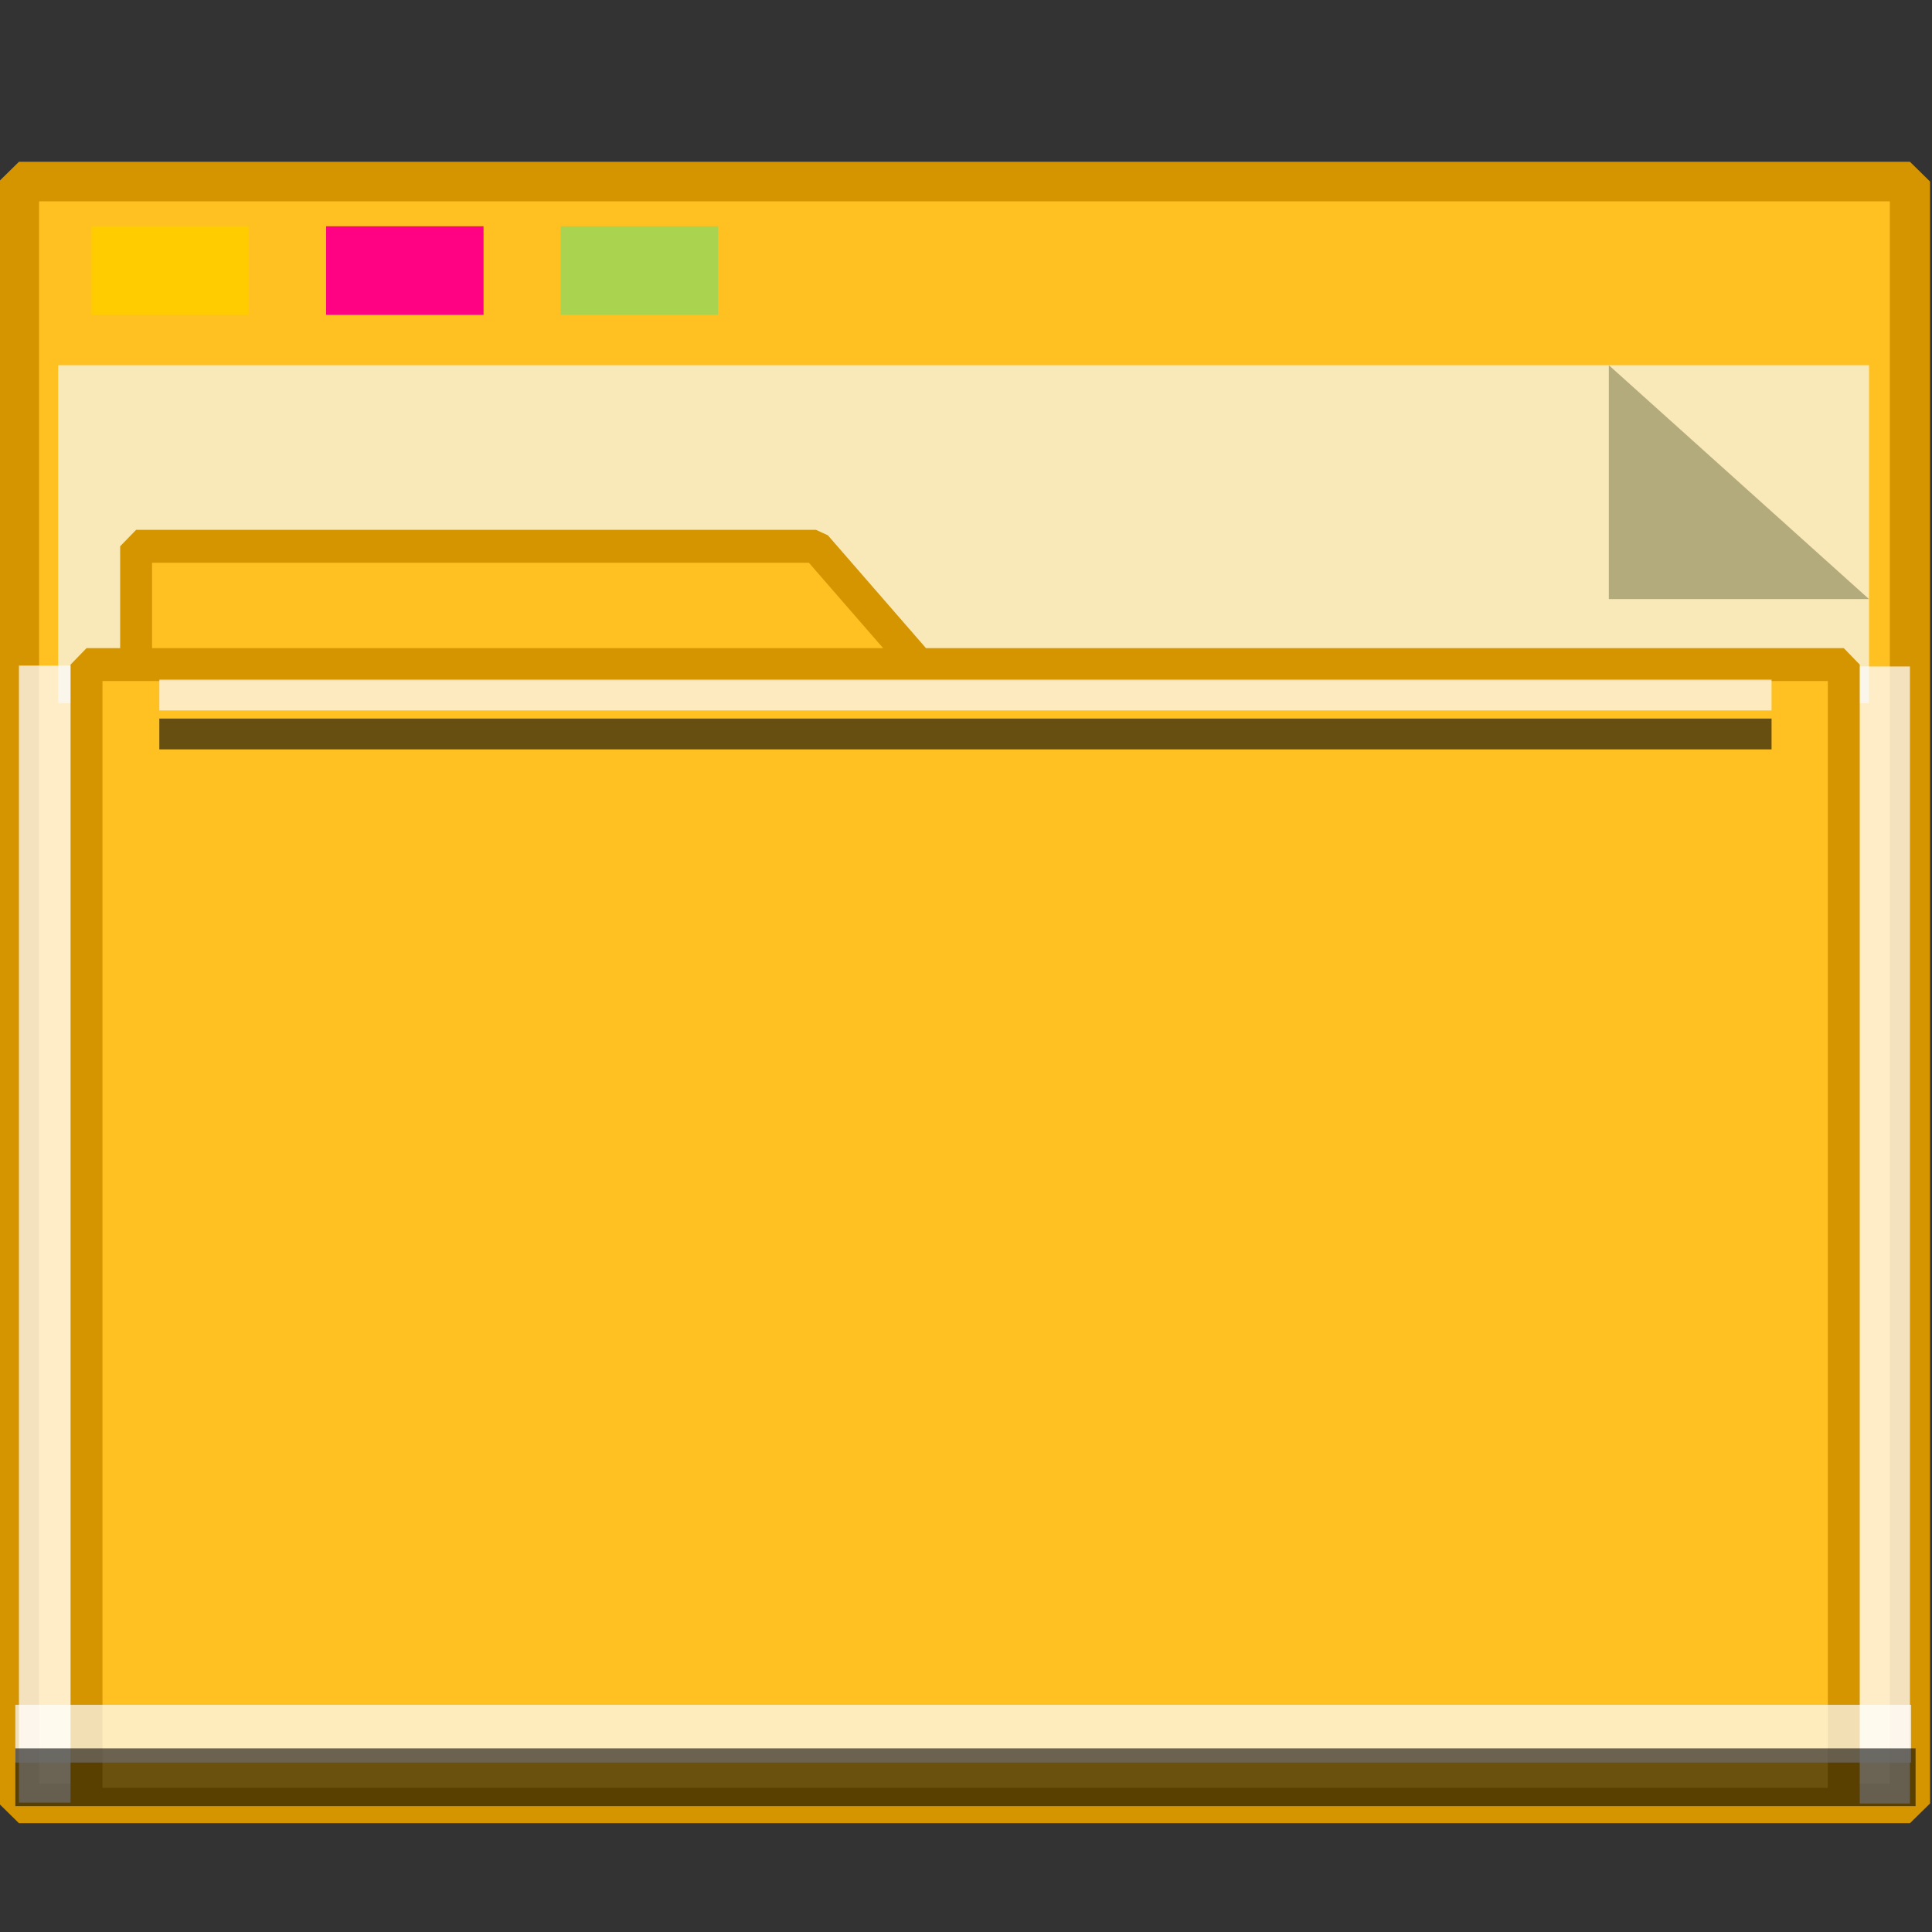 <?xml version="1.0" encoding="UTF-8" standalone="no"?>
<!-- Created with Inkscape (http://www.inkscape.org/) -->

<svg
   xmlns:dc="http://purl.org/dc/elements/1.1/"
   xmlns:cc="http://creativecommons.org/ns#"
   xmlns:rdf="http://www.w3.org/1999/02/22-rdf-syntax-ns#"
   xmlns:svg="http://www.w3.org/2000/svg"
   xmlns="http://www.w3.org/2000/svg"
   xmlns:sodipodi="http://sodipodi.sourceforge.net/DTD/sodipodi-0.dtd"
   xmlns:inkscape="http://www.inkscape.org/namespaces/inkscape"
   width="64px"
   height="64px"
   viewBox="0 0 64 64"
   version="1.1"
   id="SVGRoot"
   sodipodi:docname="folder-yellow.svg"
   inkscape:version="0.92.2 2405546, 2018-03-11">
  <rect x="0" y="0" width="64" height="64" fill="#333333" stroke="none"/>
  <sodipodi:namedview
     id="base"
     pagecolor="#ffffff"
     bordercolor="#666666"
     borderopacity="1.0"
     inkscape:pageopacity="0.0"
     inkscape:pageshadow="2"
     inkscape:zoom="11.671875"
     inkscape:cx="34.441767"
     inkscape:cy="32"
     inkscape:document-units="px"
     inkscape:current-layer="g852"
     showgrid="false"
     inkscape:showpageshadow="false"
     inkscape:pagecheckerboard="false"
     units="px"
     inkscape:window-width="1920"
     inkscape:window-height="994"
     inkscape:window-x="0"
     inkscape:window-y="21"
     inkscape:window-maximized="1"
     inkscape:lockguides="true"
     inkscape:grid-bbox="true"
     inkscape:snap-object-midpoints="true"
     inkscape:snap-page="true"
     inkscape:snap-grids="false"
     inkscape:snap-to-guides="false"
     inkscape:snap-global="false" />
  <defs
     id="defs2">
    <linearGradient
       id="linearGradient4314-5">
      <stop
         style="stop-color:#ff4b00;stop-opacity:1"
         offset="0"
         id="stop4316-5" />
      <stop
         style="stop-color:#ff5500;stop-opacity:1"
         offset="1"
         id="stop4318-8" />
    </linearGradient>
  </defs>
  <g
     id="layer1"
     inkscape:groupmode="layer"
     inkscape:label="Layer 1">
    <g
       id="g938"
       transform="matrix(0.984,0,0,0.963,-3.199,-18.562)">
      <g
         id="g1521"
         transform="matrix(0.995,0,0,1,0.645,-1.038)">
        <g
           id="g852">
          <rect
             y="26.559"
             x="3.26"
             height="55.79"
             width="63.981"
             id="rect817"
             style="opacity:1;fill:#ffc022;fill-opacity:1;fill-rule:nonzero;stroke:#d59500;stroke-width:1.361;stroke-linecap:square;stroke-linejoin:bevel;stroke-miterlimit:4;stroke-dasharray:none;stroke-opacity:1;paint-order:markers stroke fill" />
          <rect
             transform="rotate(90)"
             style="opacity:1;fill:#fefbfb;fill-opacity:0.755;fill-rule:nonzero;stroke:none;stroke-width:0.069;stroke-linecap:square;stroke-linejoin:bevel;stroke-miterlimit:4;stroke-dasharray:none;stroke-opacity:0.796;paint-order:markers stroke fill"
             id="rect1500"
             width="39.113"
             height="1.928"
             x="43.239"
             y="-67.24" />
          <rect
             y="-5.875"
             x="43.209"
             height="2.615"
             width="39.113"
             id="rect1498"
             style="opacity:1;fill:#fefbfb;fill-opacity:0.755;fill-rule:nonzero;stroke:none;stroke-width:0.081;stroke-linecap:square;stroke-linejoin:bevel;stroke-miterlimit:4;stroke-dasharray:none;stroke-opacity:0.796;paint-order:markers stroke fill"
             transform="rotate(90)" />
          <g
             style="opacity:0.693"
             transform="matrix(0.267,0,0,0.377,-8.229,12.423)"
             id="g851">
            <path
               inkscape:connector-curvature="0"
               style="opacity:1;fill:#f8fafa;fill-opacity:1;fill-rule:nonzero;stroke:none;stroke-width:0.67;stroke-linecap:square;stroke-linejoin:bevel;stroke-miterlimit:4;stroke-dasharray:none;stroke-opacity:0.796;paint-order:markers stroke fill"
               d="M 47.996,54.25 H 277.469 V 85.091 H 47.996 Z"
               id="rect831" />
            <path
               style="opacity:1;fill:#93a2a5;fill-opacity:1;fill-rule:nonzero;stroke:none;stroke-width:0.211;stroke-linecap:square;stroke-linejoin:bevel;stroke-miterlimit:4;stroke-dasharray:none;stroke-opacity:0.796;paint-order:markers stroke fill"
               d="M 277.469,75.592 244.5,54.25 v 21.342 z"
               id="path1496"
               inkscape:connector-curvature="0"
               sodipodi:nodetypes="cccc" />
          </g>
          <g
             id="g1484"
             style="fill:#ffc022;fill-opacity:1;stroke:#d59500;stroke-width:1.162;stroke-miterlimit:4;stroke-dasharray:none;stroke-opacity:1"
             transform="matrix(0.929,0,0,0.974,2.527,4.016)">
            <path
               sodipodi:nodetypes="cccccccccc"
               id="rect821"
               style="opacity:1;fill:#ffc022;fill-opacity:1;fill-rule:nonzero;stroke:#d59500;stroke-width:1.162;stroke-linecap:square;stroke-linejoin:bevel;stroke-miterlimit:4;stroke-dasharray:none;stroke-opacity:1;paint-order:markers stroke fill"
               d="m 5.056,36.026 h 24.762 l 3.746,4.178 H 5.056 Z M 3.25,40.204 h 64 v 40.251 h -64 z"
               inkscape:connector-curvature="0" />
          </g>
          <rect
             style="opacity:1;fill:#ffcc00;fill-opacity:0.993;fill-rule:nonzero;stroke:none;stroke-width:0.477;stroke-linecap:square;stroke-linejoin:bevel;stroke-miterlimit:4;stroke-dasharray:none;stroke-opacity:1;paint-order:markers stroke fill"
             id="rect825"
             width="5.326"
             height="3.046"
             x="5.715"
             y="28.097" />
          <rect
             y="28.097"
             x="13.653"
             height="3.046"
             width="5.326"
             id="rect827"
             style="opacity:1;fill:#ff0084;fill-opacity:0.993;fill-rule:nonzero;stroke:none;stroke-width:0.477;stroke-linecap:square;stroke-linejoin:bevel;stroke-miterlimit:4;stroke-dasharray:none;stroke-opacity:1;paint-order:markers stroke fill" />
          <rect
             style="opacity:1;fill:#aad450;fill-opacity:0.993;fill-rule:nonzero;stroke:none;stroke-width:0.477;stroke-linecap:square;stroke-linejoin:bevel;stroke-miterlimit:4;stroke-dasharray:none;stroke-opacity:1;paint-order:markers stroke fill"
             id="rect829"
             width="5.326"
             height="3.046"
             x="21.591"
             y="28.097" />
          <rect
             style="opacity:0.704;fill:#ffffff;fill-opacity:0.997;fill-rule:nonzero;stroke:none;stroke-width:0.09;stroke-linecap:square;stroke-linejoin:bevel;stroke-miterlimit:4;stroke-dasharray:none;stroke-opacity:0.796;paint-order:markers stroke fill"
             id="rect855"
             width="64.144"
             height="1.987"
             x="3.138"
             y="78.957" />
          <rect
             y="80.456"
             x="3.138"
             height="1.987"
             width="64.293"
             id="rect853"
             style="opacity:0.597;fill:#000000;fill-opacity:0.969;fill-rule:nonzero;stroke:none;stroke-width:0.09;stroke-linecap:square;stroke-linejoin:bevel;stroke-miterlimit:4;stroke-dasharray:none;stroke-opacity:0.796;paint-order:markers stroke fill" />
          <rect
             style="opacity:0.704;fill:#fcfdff;fill-opacity:1;fill-rule:nonzero;stroke:none;stroke-width:0.061;stroke-linecap:square;stroke-linejoin:bevel;stroke-miterlimit:4;stroke-dasharray:none;stroke-opacity:0.796;paint-order:markers stroke fill"
             id="rect1504"
             width="54.548"
             height="1.06"
             x="8.01"
             y="43.692" />
          <rect
             y="45.031"
             x="8.01"
             height="1.06"
             width="54.548"
             id="rect1523"
             style="opacity:0.597;fill:#000207;fill-opacity:1;fill-rule:nonzero;stroke:none;stroke-width:0.061;stroke-linecap:square;stroke-linejoin:bevel;stroke-miterlimit:4;stroke-dasharray:none;stroke-opacity:0.796;paint-order:markers stroke fill" />
          <g
             transform="matrix(0.745,0,0,0.757,-161.847,-538.783)"
             id="bookmark"
             style="opacity:0.893;fill:none;stroke:#f8f8f8;stroke-width:1.258;stroke-miterlimit:4;stroke-dasharray:none;stroke-opacity:1" />
        </g>
      </g>
    </g>
  </g>
</svg>
